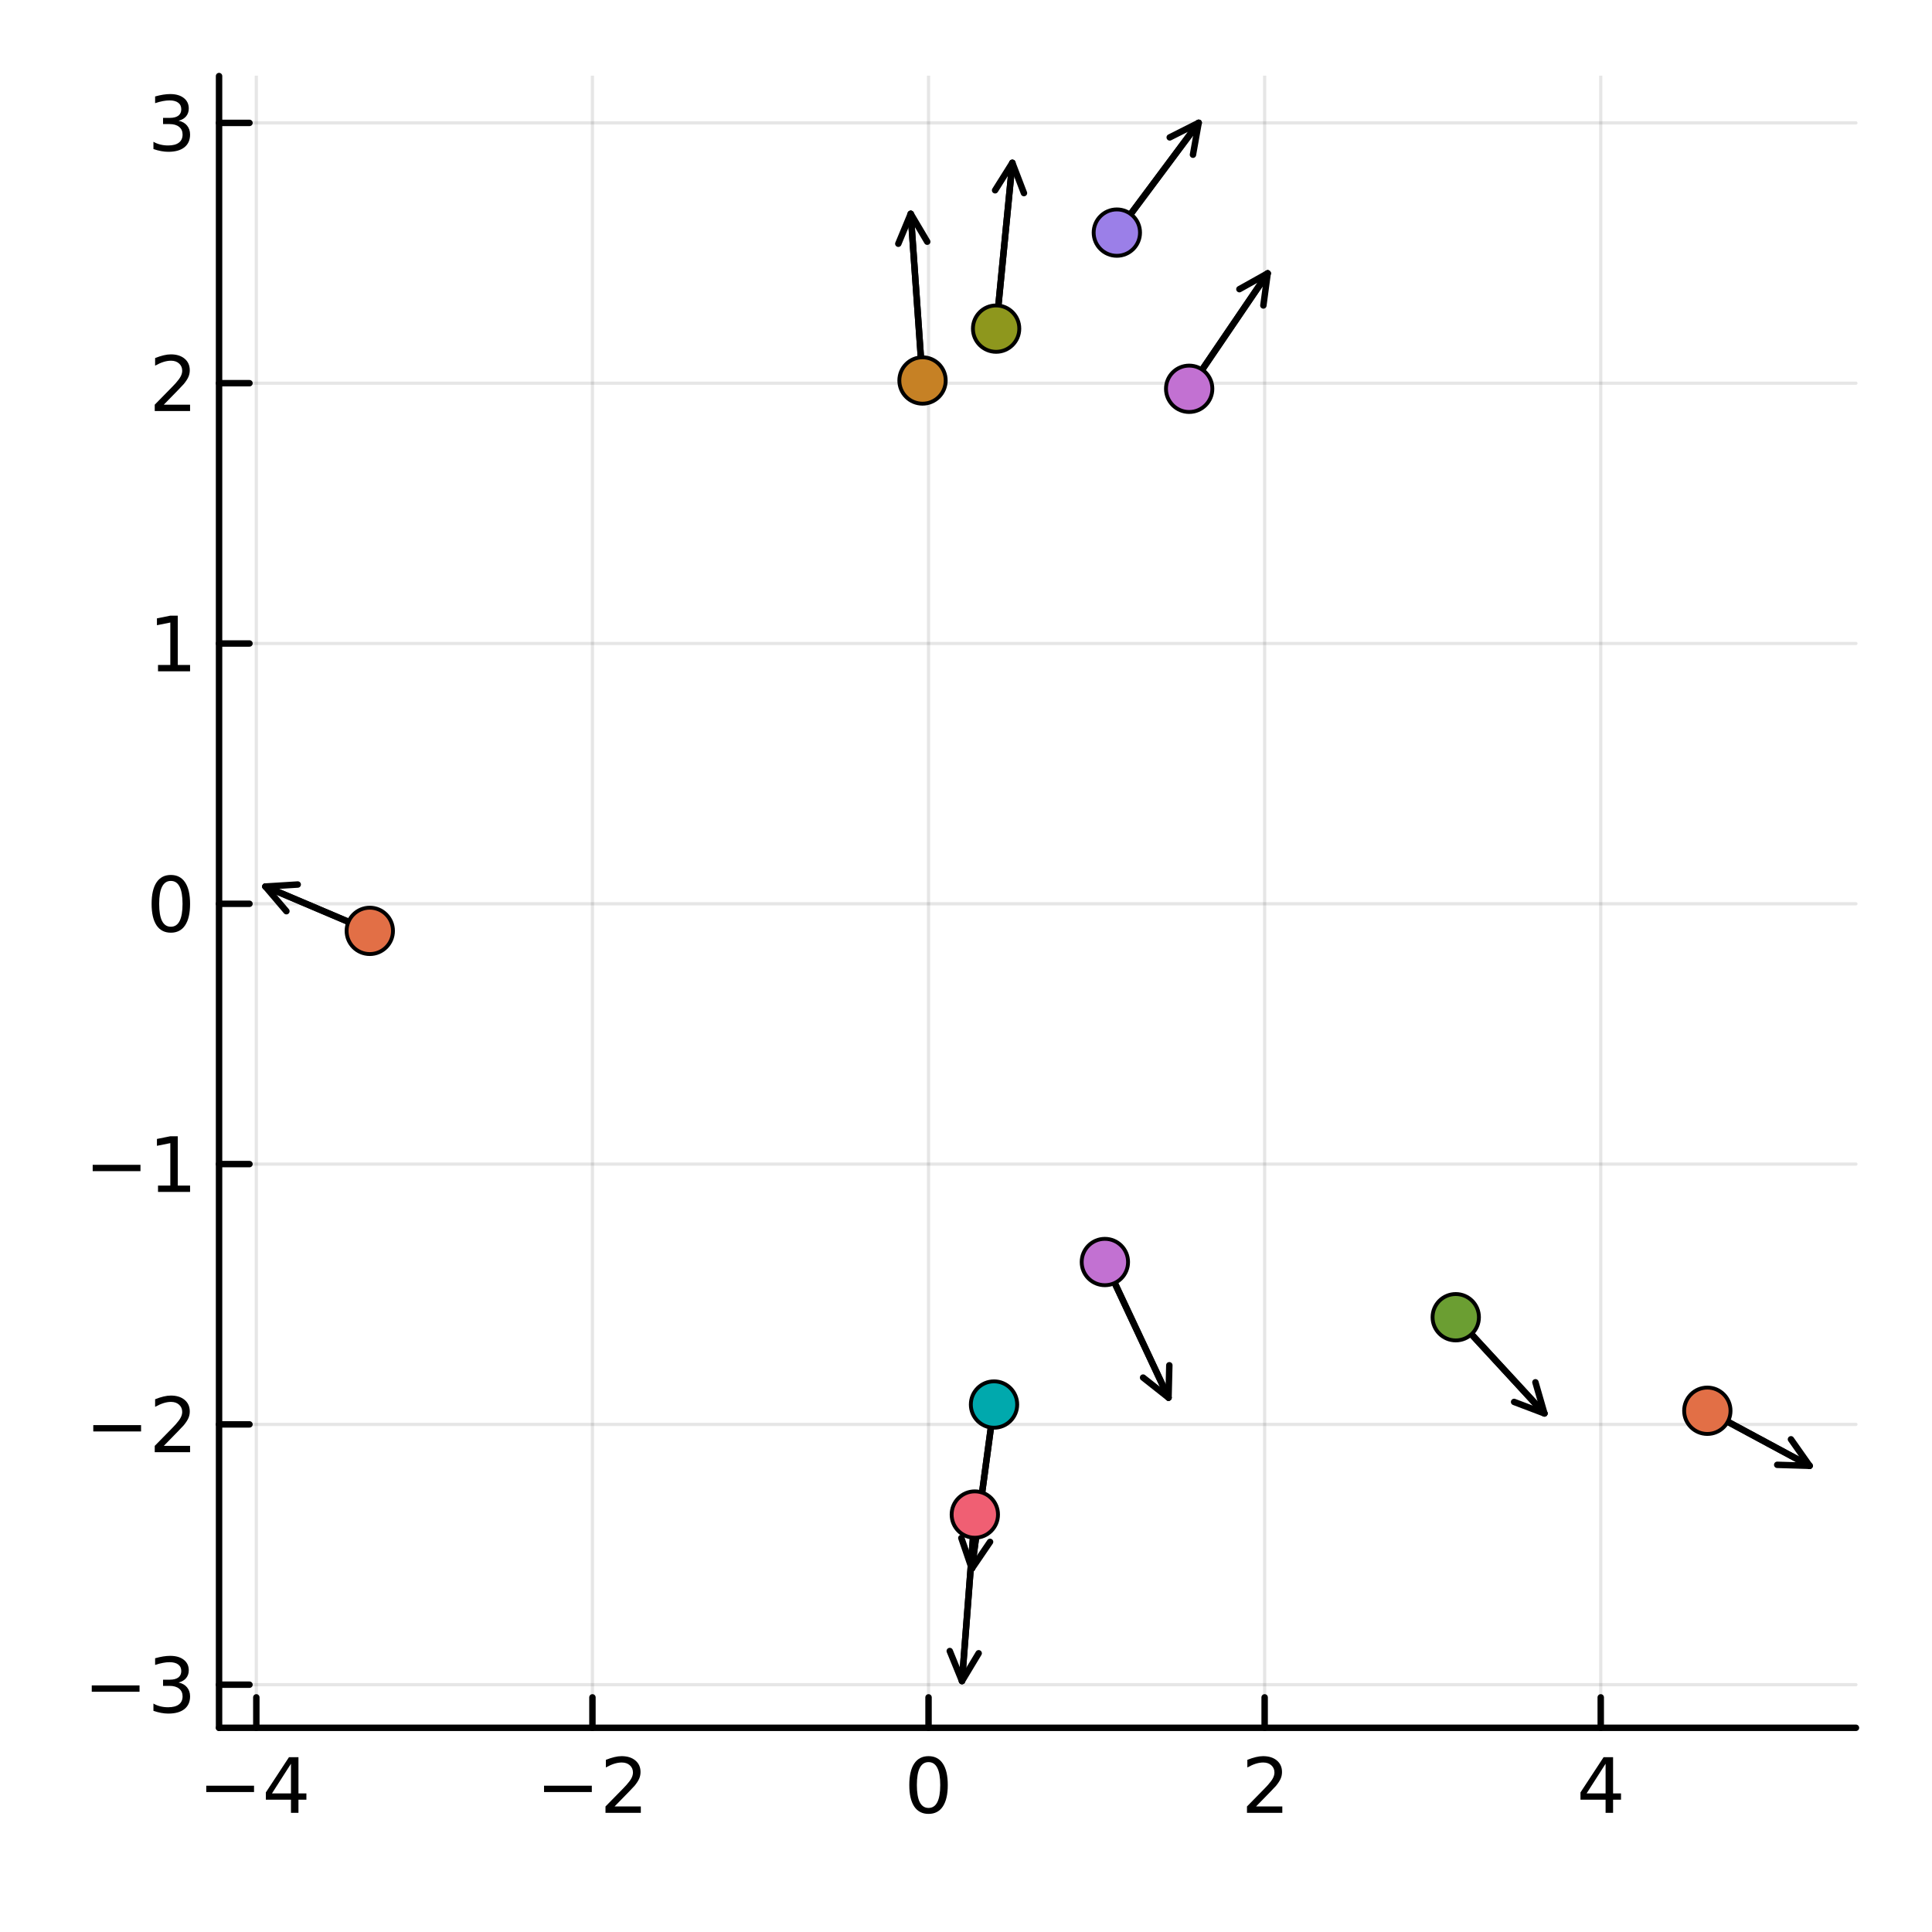 <?xml version="1.0" encoding="utf-8"?>
<svg xmlns="http://www.w3.org/2000/svg" xmlns:xlink="http://www.w3.org/1999/xlink" width="300" height="300" viewBox="0 0 1200 1200">
<rect x="0" y="0" width="1200" height="1200" fill="#333333" stroke="none"/>
<defs>
  <clipPath id="clip090">
    <rect x="0" y="0" width="1200" height="1200"/>
  </clipPath>
</defs>
<path clip-path="url(#clip090)" d="M0 1200 L1200 1200 L1200 0 L0 0  Z" fill="#ffffff" fill-rule="evenodd" fill-opacity="1"/>
<defs>
  <clipPath id="clip091">
    <rect x="240" y="120" width="841" height="841"/>
  </clipPath>
</defs>
<path clip-path="url(#clip090)" d="M136.057 1073.17 L1152.76 1073.17 L1152.76 47.244 L136.057 47.244  Z" fill="#ffffff" fill-rule="evenodd" fill-opacity="1"/>
<defs>
  <clipPath id="clip092">
    <rect x="136" y="47" width="1018" height="1027"/>
  </clipPath>
</defs>
<polyline clip-path="url(#clip092)" style="stroke:#000000; stroke-linecap:round; stroke-linejoin:round; stroke-width:2; stroke-opacity:0.1; fill:none" points="159.21,1073.17 159.21,47.244 "/>
<polyline clip-path="url(#clip092)" style="stroke:#000000; stroke-linecap:round; stroke-linejoin:round; stroke-width:2; stroke-opacity:0.1; fill:none" points="367.971,1073.17 367.971,47.244 "/>
<polyline clip-path="url(#clip092)" style="stroke:#000000; stroke-linecap:round; stroke-linejoin:round; stroke-width:2; stroke-opacity:0.1; fill:none" points="576.731,1073.17 576.731,47.244 "/>
<polyline clip-path="url(#clip092)" style="stroke:#000000; stroke-linecap:round; stroke-linejoin:round; stroke-width:2; stroke-opacity:0.1; fill:none" points="785.492,1073.17 785.492,47.244 "/>
<polyline clip-path="url(#clip092)" style="stroke:#000000; stroke-linecap:round; stroke-linejoin:round; stroke-width:2; stroke-opacity:0.1; fill:none" points="994.252,1073.17 994.252,47.244 "/>
<polyline clip-path="url(#clip090)" style="stroke:#000000; stroke-linecap:round; stroke-linejoin:round; stroke-width:4; stroke-opacity:1; fill:none" points="136.057,1073.17 1152.76,1073.17 "/>
<polyline clip-path="url(#clip090)" style="stroke:#000000; stroke-linecap:round; stroke-linejoin:round; stroke-width:4; stroke-opacity:1; fill:none" points="159.21,1073.17 159.21,1054.27 "/>
<polyline clip-path="url(#clip090)" style="stroke:#000000; stroke-linecap:round; stroke-linejoin:round; stroke-width:4; stroke-opacity:1; fill:none" points="367.971,1073.17 367.971,1054.27 "/>
<polyline clip-path="url(#clip090)" style="stroke:#000000; stroke-linecap:round; stroke-linejoin:round; stroke-width:4; stroke-opacity:1; fill:none" points="576.731,1073.17 576.731,1054.27 "/>
<polyline clip-path="url(#clip090)" style="stroke:#000000; stroke-linecap:round; stroke-linejoin:round; stroke-width:4; stroke-opacity:1; fill:none" points="785.492,1073.17 785.492,1054.27 "/>
<polyline clip-path="url(#clip090)" style="stroke:#000000; stroke-linecap:round; stroke-linejoin:round; stroke-width:4; stroke-opacity:1; fill:none" points="994.252,1073.17 994.252,1054.27 "/>
<path clip-path="url(#clip090)" d="M128.111 1109.14 L157.787 1109.14 L157.787 1113.07 L128.111 1113.07 L128.111 1109.14 Z" fill="#000000" fill-rule="nonzero" fill-opacity="1" /><path clip-path="url(#clip090)" d="M180.726 1095.48 L168.921 1113.93 L180.726 1113.93 L180.726 1095.48 M179.5 1091.41 L185.379 1091.41 L185.379 1113.93 L190.31 1113.93 L190.31 1117.82 L185.379 1117.82 L185.379 1125.97 L180.726 1125.97 L180.726 1117.82 L165.125 1117.82 L165.125 1113.31 L179.5 1091.41 Z" fill="#000000" fill-rule="nonzero" fill-opacity="1" /><path clip-path="url(#clip090)" d="M337.913 1109.14 L367.589 1109.14 L367.589 1113.07 L337.913 1113.07 L337.913 1109.14 Z" fill="#000000" fill-rule="nonzero" fill-opacity="1" /><path clip-path="url(#clip090)" d="M381.709 1122.03 L398.029 1122.03 L398.029 1125.97 L376.084 1125.97 L376.084 1122.03 Q378.746 1119.28 383.33 1114.65 Q387.936 1110 389.117 1108.65 Q391.362 1106.13 392.241 1104.39 Q393.144 1102.63 393.144 1100.94 Q393.144 1098.19 391.2 1096.45 Q389.279 1094.72 386.177 1094.72 Q383.978 1094.72 381.524 1095.48 Q379.093 1096.25 376.316 1097.8 L376.316 1093.07 Q379.14 1091.94 381.593 1091.36 Q384.047 1090.78 386.084 1090.78 Q391.454 1090.78 394.649 1093.47 Q397.843 1096.15 397.843 1100.64 Q397.843 1102.77 397.033 1104.69 Q396.246 1106.59 394.14 1109.19 Q393.561 1109.86 390.459 1113.07 Q387.357 1116.27 381.709 1122.03 Z" fill="#000000" fill-rule="nonzero" fill-opacity="1" /><path clip-path="url(#clip090)" d="M576.731 1094.49 Q573.12 1094.49 571.291 1098.05 Q569.486 1101.59 569.486 1108.72 Q569.486 1115.83 571.291 1119.39 Q573.12 1122.94 576.731 1122.94 Q580.366 1122.94 582.171 1119.39 Q584 1115.83 584 1108.72 Q584 1101.59 582.171 1098.05 Q580.366 1094.49 576.731 1094.49 M576.731 1090.78 Q582.541 1090.78 585.597 1095.39 Q588.676 1099.97 588.676 1108.72 Q588.676 1117.45 585.597 1122.06 Q582.541 1126.64 576.731 1126.64 Q570.921 1126.64 567.842 1122.06 Q564.787 1117.45 564.787 1108.72 Q564.787 1099.97 567.842 1095.39 Q570.921 1090.78 576.731 1090.78 Z" fill="#000000" fill-rule="nonzero" fill-opacity="1" /><path clip-path="url(#clip090)" d="M780.145 1122.03 L796.464 1122.03 L796.464 1125.97 L774.52 1125.97 L774.52 1122.03 Q777.182 1119.28 781.765 1114.65 Q786.371 1110 787.552 1108.65 Q789.797 1106.13 790.677 1104.39 Q791.58 1102.63 791.58 1100.94 Q791.58 1098.19 789.635 1096.45 Q787.714 1094.72 784.612 1094.72 Q782.413 1094.72 779.959 1095.48 Q777.529 1096.25 774.751 1097.8 L774.751 1093.07 Q777.575 1091.94 780.029 1091.36 Q782.482 1090.78 784.52 1090.78 Q789.89 1090.78 793.084 1093.47 Q796.279 1096.15 796.279 1100.64 Q796.279 1102.77 795.469 1104.69 Q794.682 1106.59 792.575 1109.19 Q791.996 1109.86 788.894 1113.07 Q785.793 1116.27 780.145 1122.03 Z" fill="#000000" fill-rule="nonzero" fill-opacity="1" /><path clip-path="url(#clip090)" d="M997.261 1095.48 L985.456 1113.93 L997.261 1113.93 L997.261 1095.48 M996.035 1091.41 L1001.91 1091.41 L1001.91 1113.93 L1006.84 1113.93 L1006.84 1117.82 L1001.91 1117.82 L1001.91 1125.97 L997.261 1125.97 L997.261 1117.82 L981.66 1117.82 L981.66 1113.31 L996.035 1091.41 Z" fill="#000000" fill-rule="nonzero" fill-opacity="1" /><polyline clip-path="url(#clip092)" style="stroke:#000000; stroke-linecap:round; stroke-linejoin:round; stroke-width:2; stroke-opacity:0.1; fill:none" points="136.057,1046.39 1152.76,1046.39 "/>
<polyline clip-path="url(#clip092)" style="stroke:#000000; stroke-linecap:round; stroke-linejoin:round; stroke-width:2; stroke-opacity:0.1; fill:none" points="136.057,884.713 1152.76,884.713 "/>
<polyline clip-path="url(#clip092)" style="stroke:#000000; stroke-linecap:round; stroke-linejoin:round; stroke-width:2; stroke-opacity:0.1; fill:none" points="136.057,723.038 1152.76,723.038 "/>
<polyline clip-path="url(#clip092)" style="stroke:#000000; stroke-linecap:round; stroke-linejoin:round; stroke-width:2; stroke-opacity:0.1; fill:none" points="136.057,561.362 1152.76,561.362 "/>
<polyline clip-path="url(#clip092)" style="stroke:#000000; stroke-linecap:round; stroke-linejoin:round; stroke-width:2; stroke-opacity:0.1; fill:none" points="136.057,399.686 1152.76,399.686 "/>
<polyline clip-path="url(#clip092)" style="stroke:#000000; stroke-linecap:round; stroke-linejoin:round; stroke-width:2; stroke-opacity:0.1; fill:none" points="136.057,238.01 1152.76,238.01 "/>
<polyline clip-path="url(#clip092)" style="stroke:#000000; stroke-linecap:round; stroke-linejoin:round; stroke-width:2; stroke-opacity:0.1; fill:none" points="136.057,76.335 1152.76,76.335 "/>
<polyline clip-path="url(#clip090)" style="stroke:#000000; stroke-linecap:round; stroke-linejoin:round; stroke-width:4; stroke-opacity:1; fill:none" points="136.057,1073.17 136.057,47.244 "/>
<polyline clip-path="url(#clip090)" style="stroke:#000000; stroke-linecap:round; stroke-linejoin:round; stroke-width:4; stroke-opacity:1; fill:none" points="136.057,1046.39 154.954,1046.39 "/>
<polyline clip-path="url(#clip090)" style="stroke:#000000; stroke-linecap:round; stroke-linejoin:round; stroke-width:4; stroke-opacity:1; fill:none" points="136.057,884.713 154.954,884.713 "/>
<polyline clip-path="url(#clip090)" style="stroke:#000000; stroke-linecap:round; stroke-linejoin:round; stroke-width:4; stroke-opacity:1; fill:none" points="136.057,723.038 154.954,723.038 "/>
<polyline clip-path="url(#clip090)" style="stroke:#000000; stroke-linecap:round; stroke-linejoin:round; stroke-width:4; stroke-opacity:1; fill:none" points="136.057,561.362 154.954,561.362 "/>
<polyline clip-path="url(#clip090)" style="stroke:#000000; stroke-linecap:round; stroke-linejoin:round; stroke-width:4; stroke-opacity:1; fill:none" points="136.057,399.686 154.954,399.686 "/>
<polyline clip-path="url(#clip090)" style="stroke:#000000; stroke-linecap:round; stroke-linejoin:round; stroke-width:4; stroke-opacity:1; fill:none" points="136.057,238.01 154.954,238.01 "/>
<polyline clip-path="url(#clip090)" style="stroke:#000000; stroke-linecap:round; stroke-linejoin:round; stroke-width:4; stroke-opacity:1; fill:none" points="136.057,76.335 154.954,76.335 "/>
<path clip-path="url(#clip090)" d="M56.992 1046.84 L86.668 1046.84 L86.668 1050.78 L56.992 1050.78 L56.992 1046.84 Z" fill="#000000" fill-rule="nonzero" fill-opacity="1" /><path clip-path="url(#clip090)" d="M110.927 1045.04 Q114.283 1045.75 116.158 1048.02 Q118.057 1050.29 118.057 1053.62 Q118.057 1058.74 114.538 1061.54 Q111.02 1064.34 104.538 1064.34 Q102.362 1064.34 100.047 1063.9 Q97.756 1063.48 95.302 1062.63 L95.302 1058.11 Q97.246 1059.25 99.561 1059.83 Q101.876 1060.41 104.399 1060.41 Q108.797 1060.41 111.089 1058.67 Q113.404 1056.93 113.404 1053.62 Q113.404 1050.57 111.251 1048.85 Q109.121 1047.12 105.302 1047.12 L101.274 1047.12 L101.274 1043.28 L105.487 1043.28 Q108.936 1043.28 110.765 1041.91 Q112.594 1040.52 112.594 1037.93 Q112.594 1035.27 110.696 1033.85 Q108.821 1032.42 105.302 1032.42 Q103.381 1032.42 101.182 1032.84 Q98.983 1033.25 96.344 1034.13 L96.344 1029.97 Q99.006 1029.23 101.321 1028.85 Q103.659 1028.48 105.719 1028.48 Q111.043 1028.48 114.145 1030.91 Q117.246 1033.32 117.246 1037.44 Q117.246 1040.31 115.603 1042.3 Q113.959 1044.27 110.927 1045.04 Z" fill="#000000" fill-rule="nonzero" fill-opacity="1" /><path clip-path="url(#clip090)" d="M57.941 885.165 L87.617 885.165 L87.617 889.1 L57.941 889.1 L57.941 885.165 Z" fill="#000000" fill-rule="nonzero" fill-opacity="1" /><path clip-path="url(#clip090)" d="M101.737 898.058 L118.057 898.058 L118.057 901.993 L96.112 901.993 L96.112 898.058 Q98.774 895.304 103.358 890.674 Q107.964 886.021 109.145 884.679 Q111.39 882.156 112.27 880.42 Q113.172 878.66 113.172 876.97 Q113.172 874.216 111.228 872.48 Q109.307 870.744 106.205 870.744 Q104.006 870.744 101.552 871.508 Q99.121 872.271 96.344 873.822 L96.344 869.1 Q99.168 867.966 101.622 867.387 Q104.075 866.808 106.112 866.808 Q111.483 866.808 114.677 869.494 Q117.871 872.179 117.871 876.67 Q117.871 878.799 117.061 880.72 Q116.274 882.619 114.168 885.211 Q113.589 885.882 110.487 889.1 Q107.385 892.294 101.737 898.058 Z" fill="#000000" fill-rule="nonzero" fill-opacity="1" /><path clip-path="url(#clip090)" d="M57.571 723.489 L87.247 723.489 L87.247 727.424 L57.571 727.424 L57.571 723.489 Z" fill="#000000" fill-rule="nonzero" fill-opacity="1" /><path clip-path="url(#clip090)" d="M98.149 736.383 L105.788 736.383 L105.788 710.017 L97.478 711.684 L97.478 707.424 L105.742 705.758 L110.418 705.758 L110.418 736.383 L118.057 736.383 L118.057 740.318 L98.149 740.318 L98.149 736.383 Z" fill="#000000" fill-rule="nonzero" fill-opacity="1" /><path clip-path="url(#clip090)" d="M106.112 547.161 Q102.501 547.161 100.672 550.725 Q98.867 554.267 98.867 561.397 Q98.867 568.503 100.672 572.068 Q102.501 575.609 106.112 575.609 Q109.746 575.609 111.552 572.068 Q113.381 568.503 113.381 561.397 Q113.381 554.267 111.552 550.725 Q109.746 547.161 106.112 547.161 M106.112 543.457 Q111.922 543.457 114.978 548.063 Q118.057 552.647 118.057 561.397 Q118.057 570.123 114.978 574.73 Q111.922 579.313 106.112 579.313 Q100.302 579.313 97.223 574.73 Q94.168 570.123 94.168 561.397 Q94.168 552.647 97.223 548.063 Q100.302 543.457 106.112 543.457 Z" fill="#000000" fill-rule="nonzero" fill-opacity="1" /><path clip-path="url(#clip090)" d="M98.149 413.031 L105.788 413.031 L105.788 386.665 L97.478 388.332 L97.478 384.073 L105.742 382.406 L110.418 382.406 L110.418 413.031 L118.057 413.031 L118.057 416.966 L98.149 416.966 L98.149 413.031 Z" fill="#000000" fill-rule="nonzero" fill-opacity="1" /><path clip-path="url(#clip090)" d="M101.737 251.355 L118.057 251.355 L118.057 255.29 L96.112 255.29 L96.112 251.355 Q98.774 248.601 103.358 243.971 Q107.964 239.318 109.145 237.976 Q111.39 235.452 112.27 233.716 Q113.172 231.957 113.172 230.267 Q113.172 227.513 111.228 225.777 Q109.307 224.04 106.205 224.04 Q104.006 224.04 101.552 224.804 Q99.121 225.568 96.344 227.119 L96.344 222.397 Q99.168 221.263 101.622 220.684 Q104.075 220.105 106.112 220.105 Q111.483 220.105 114.677 222.79 Q117.871 225.476 117.871 229.966 Q117.871 232.096 117.061 234.017 Q116.274 235.915 114.168 238.508 Q113.589 239.179 110.487 242.397 Q107.385 245.591 101.737 251.355 Z" fill="#000000" fill-rule="nonzero" fill-opacity="1" /><path clip-path="url(#clip090)" d="M110.927 74.98 Q114.283 75.698 116.158 77.966 Q118.057 80.235 118.057 83.568 Q118.057 88.684 114.538 91.485 Q111.02 94.286 104.538 94.286 Q102.362 94.286 100.047 93.846 Q97.756 93.429 95.302 92.573 L95.302 88.059 Q97.246 89.193 99.561 89.772 Q101.876 90.351 104.399 90.351 Q108.797 90.351 111.089 88.615 Q113.404 86.878 113.404 83.568 Q113.404 80.513 111.251 78.8 Q109.121 77.064 105.302 77.064 L101.274 77.064 L101.274 73.221 L105.487 73.221 Q108.936 73.221 110.765 71.855 Q112.594 70.466 112.594 67.874 Q112.594 65.212 110.696 63.8 Q108.821 62.365 105.302 62.365 Q103.381 62.365 101.182 62.781 Q98.983 63.198 96.344 64.078 L96.344 59.911 Q99.006 59.17 101.321 58.8 Q103.659 58.429 105.719 58.429 Q111.043 58.429 114.145 60.86 Q117.246 63.267 117.246 67.388 Q117.246 70.258 115.603 72.249 Q113.959 74.216 110.927 74.98 Z" fill="#000000" fill-rule="nonzero" fill-opacity="1" /><polyline clip-path="url(#clip092)" style="stroke:#000000; stroke-linecap:round; stroke-linejoin:round; stroke-width:4; stroke-opacity:1; fill:none" points="1060.46,876.25 1123.98,910.436 "/>
<polyline clip-path="url(#clip092)" style="stroke:#000000; stroke-linecap:round; stroke-linejoin:round; stroke-width:4; stroke-opacity:1; fill:none" points="1112.4,893.98 1123.98,910.436 1103.87,909.83 "/>
<polyline clip-path="url(#clip092)" style="stroke:#000000; stroke-linecap:round; stroke-linejoin:round; stroke-width:4; stroke-opacity:1; fill:none" points="1123.98,910.436 1060.46,876.25 "/>
<circle clip-path="url(#clip092)" cx="1060.46" cy="876.25" r="14.4" fill="#e26f46" fill-rule="evenodd" fill-opacity="1" stroke="#000000" stroke-opacity="1" stroke-width="2.4"/>
<polyline clip-path="url(#clip092)" style="stroke:#000000; stroke-linecap:round; stroke-linejoin:round; stroke-width:4; stroke-opacity:1; fill:none" points="738.613,241.487 787.382,169.781 "/>
<polyline clip-path="url(#clip092)" style="stroke:#000000; stroke-linecap:round; stroke-linejoin:round; stroke-width:4; stroke-opacity:1; fill:none" points="769.817,179.603 787.382,169.781 784.701,189.726 "/>
<polyline clip-path="url(#clip092)" style="stroke:#000000; stroke-linecap:round; stroke-linejoin:round; stroke-width:4; stroke-opacity:1; fill:none" points="787.382,169.781 738.613,241.487 "/>
<circle clip-path="url(#clip092)" cx="738.613" cy="241.487" r="14.4" fill="#c271d2" fill-rule="evenodd" fill-opacity="1" stroke="#000000" stroke-opacity="1" stroke-width="2.4"/>
<polyline clip-path="url(#clip092)" style="stroke:#000000; stroke-linecap:round; stroke-linejoin:round; stroke-width:4; stroke-opacity:1; fill:none" points="603.615,974.321 617.401,872.381 "/>
<polyline clip-path="url(#clip092)" style="stroke:#000000; stroke-linecap:round; stroke-linejoin:round; stroke-width:4; stroke-opacity:1; fill:none" points="614.946,957.69 603.615,974.321 597.109,955.277 "/>
<polyline clip-path="url(#clip092)" style="stroke:#000000; stroke-linecap:round; stroke-linejoin:round; stroke-width:4; stroke-opacity:1; fill:none" points="603.615,974.321 617.401,872.381 "/>
<circle clip-path="url(#clip092)" cx="617.401" cy="872.381" r="14.4" fill="#00a9ad" fill-rule="evenodd" fill-opacity="1" stroke="#000000" stroke-opacity="1" stroke-width="2.4"/>
<polyline clip-path="url(#clip092)" style="stroke:#000000; stroke-linecap:round; stroke-linejoin:round; stroke-width:4; stroke-opacity:1; fill:none" points="565.67,132.8 572.993,236.333 "/>
<polyline clip-path="url(#clip092)" style="stroke:#000000; stroke-linecap:round; stroke-linejoin:round; stroke-width:4; stroke-opacity:1; fill:none" points="557.962,151.391 565.67,132.8 575.917,150.121 "/>
<polyline clip-path="url(#clip092)" style="stroke:#000000; stroke-linecap:round; stroke-linejoin:round; stroke-width:4; stroke-opacity:1; fill:none" points="565.67,132.8 572.993,236.333 "/>
<circle clip-path="url(#clip092)" cx="572.993" cy="236.333" r="14.4" fill="#c68125" fill-rule="evenodd" fill-opacity="1" stroke="#000000" stroke-opacity="1" stroke-width="2.4"/>
<polyline clip-path="url(#clip092)" style="stroke:#000000; stroke-linecap:round; stroke-linejoin:round; stroke-width:4; stroke-opacity:1; fill:none" points="618.705,204.118 628.787,101.143 "/>
<polyline clip-path="url(#clip092)" style="stroke:#000000; stroke-linecap:round; stroke-linejoin:round; stroke-width:4; stroke-opacity:1; fill:none" points="618.076,118.18 628.787,101.143 635.99,119.934 "/>
<polyline clip-path="url(#clip092)" style="stroke:#000000; stroke-linecap:round; stroke-linejoin:round; stroke-width:4; stroke-opacity:1; fill:none" points="628.787,101.143 618.705,204.118 "/>
<circle clip-path="url(#clip092)" cx="618.705" cy="204.118" r="14.4" fill="#8e971d" fill-rule="evenodd" fill-opacity="1" stroke="#000000" stroke-opacity="1" stroke-width="2.4"/>
<polyline clip-path="url(#clip092)" style="stroke:#000000; stroke-linecap:round; stroke-linejoin:round; stroke-width:4; stroke-opacity:1; fill:none" points="693.693,144.482 744.512,76.28 "/>
<polyline clip-path="url(#clip092)" style="stroke:#000000; stroke-linecap:round; stroke-linejoin:round; stroke-width:4; stroke-opacity:1; fill:none" points="726.541,85.336 744.512,76.28 740.974,96.091 "/>
<polyline clip-path="url(#clip092)" style="stroke:#000000; stroke-linecap:round; stroke-linejoin:round; stroke-width:4; stroke-opacity:1; fill:none" points="744.512,76.28 693.693,144.482 "/>
<circle clip-path="url(#clip092)" cx="693.693" cy="144.482" r="14.4" fill="#9b7fe8" fill-rule="evenodd" fill-opacity="1" stroke="#000000" stroke-opacity="1" stroke-width="2.4"/>
<polyline clip-path="url(#clip092)" style="stroke:#000000; stroke-linecap:round; stroke-linejoin:round; stroke-width:4; stroke-opacity:1; fill:none" points="597.509,1044.13 605.479,940.714 "/>
<polyline clip-path="url(#clip092)" style="stroke:#000000; stroke-linecap:round; stroke-linejoin:round; stroke-width:4; stroke-opacity:1; fill:none" points="607.866,1026.88 597.509,1044.13 589.919,1025.49 "/>
<polyline clip-path="url(#clip092)" style="stroke:#000000; stroke-linecap:round; stroke-linejoin:round; stroke-width:4; stroke-opacity:1; fill:none" points="597.509,1044.13 605.479,940.714 "/>
<circle clip-path="url(#clip092)" cx="605.479" cy="940.714" r="14.4" fill="#f05f73" fill-rule="evenodd" fill-opacity="1" stroke="#000000" stroke-opacity="1" stroke-width="2.4"/>
<polyline clip-path="url(#clip092)" style="stroke:#000000; stroke-linecap:round; stroke-linejoin:round; stroke-width:4; stroke-opacity:1; fill:none" points="904.192,818.156 959.267,877.909 "/>
<polyline clip-path="url(#clip092)" style="stroke:#000000; stroke-linecap:round; stroke-linejoin:round; stroke-width:4; stroke-opacity:1; fill:none" points="953.686,858.574 959.267,877.909 940.45,870.773 "/>
<polyline clip-path="url(#clip092)" style="stroke:#000000; stroke-linecap:round; stroke-linejoin:round; stroke-width:4; stroke-opacity:1; fill:none" points="959.267,877.909 904.192,818.156 "/>
<circle clip-path="url(#clip092)" cx="904.192" cy="818.156" r="14.4" fill="#6b9e32" fill-rule="evenodd" fill-opacity="1" stroke="#000000" stroke-opacity="1" stroke-width="2.4"/>
<polyline clip-path="url(#clip092)" style="stroke:#000000; stroke-linecap:round; stroke-linejoin:round; stroke-width:4; stroke-opacity:1; fill:none" points="164.831,550.642 229.68,578.184 "/>
<polyline clip-path="url(#clip092)" style="stroke:#000000; stroke-linecap:round; stroke-linejoin:round; stroke-width:4; stroke-opacity:1; fill:none" points="177.881,565.962 164.831,550.642 184.917,549.395 "/>
<polyline clip-path="url(#clip092)" style="stroke:#000000; stroke-linecap:round; stroke-linejoin:round; stroke-width:4; stroke-opacity:1; fill:none" points="164.831,550.642 229.68,578.184 "/>
<circle clip-path="url(#clip092)" cx="229.68" cy="578.184" r="14.4" fill="#e26f46" fill-rule="evenodd" fill-opacity="1" stroke="#000000" stroke-opacity="1" stroke-width="2.4"/>
<polyline clip-path="url(#clip092)" style="stroke:#000000; stroke-linecap:round; stroke-linejoin:round; stroke-width:4; stroke-opacity:1; fill:none" points="686.258,783.865 725.79,868.117 "/>
<polyline clip-path="url(#clip092)" style="stroke:#000000; stroke-linecap:round; stroke-linejoin:round; stroke-width:4; stroke-opacity:1; fill:none" points="726.291,847.998 725.79,868.117 709.996,855.644 "/>
<polyline clip-path="url(#clip092)" style="stroke:#000000; stroke-linecap:round; stroke-linejoin:round; stroke-width:4; stroke-opacity:1; fill:none" points="725.79,868.117 686.258,783.865 "/>
<circle clip-path="url(#clip092)" cx="686.258" cy="783.865" r="14.4" fill="#c271d2" fill-rule="evenodd" fill-opacity="1" stroke="#000000" stroke-opacity="1" stroke-width="2.4"/>
</svg>
